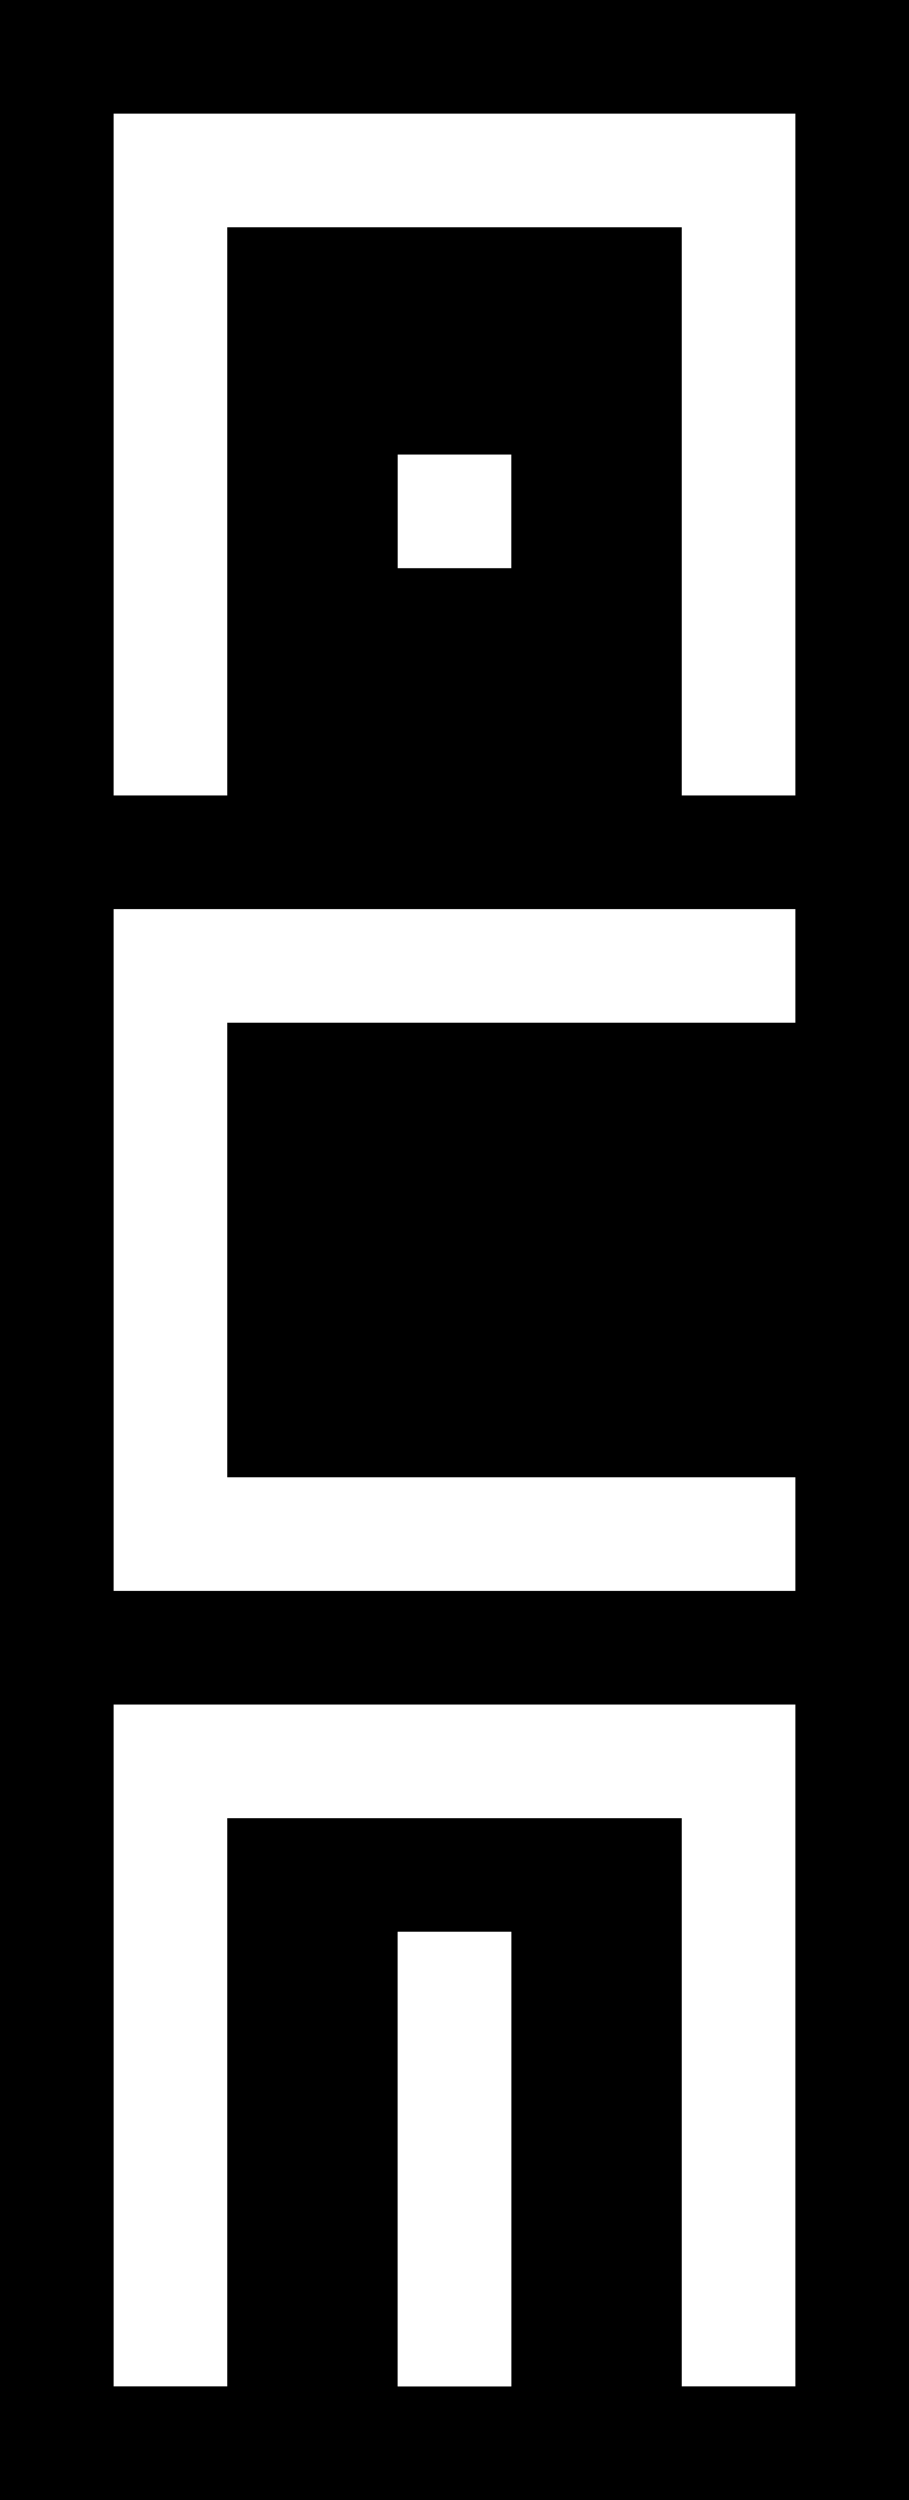 <svg width="24" height="66" viewBox="0 0 24 66" fill="none" xmlns="http://www.w3.org/2000/svg">
<rect x="0" y="0" width="24" height="66" fill="#808080" stroke="none"/>
<path d="M0 0V66H24V34.5V0H0Z" fill="black"/>
<path d="M12 51V63" stroke="white" stroke-width="3"/>
<path d="M4.5 19.5V4.5L19.5 4.5V19.5" stroke="white" stroke-width="3" stroke-linecap="square"/>
<path d="M19.5 25.5H4.5L4.5 40.5H19.5" stroke="white" stroke-width="3" stroke-linecap="square"/>
<path d="M4.5 61.5V46.5L11.769 46.5L19.5 46.5V61.5" stroke="white" stroke-width="3" stroke-linecap="square"/>
<path d="M13.5 13.5H12" stroke="white" stroke-width="3"/>
<path d="M12 13.5L10.5 13.5" stroke="white" stroke-width="3"/>
<path d="M12 51V63" stroke="white" stroke-width="3"/>
</svg>

